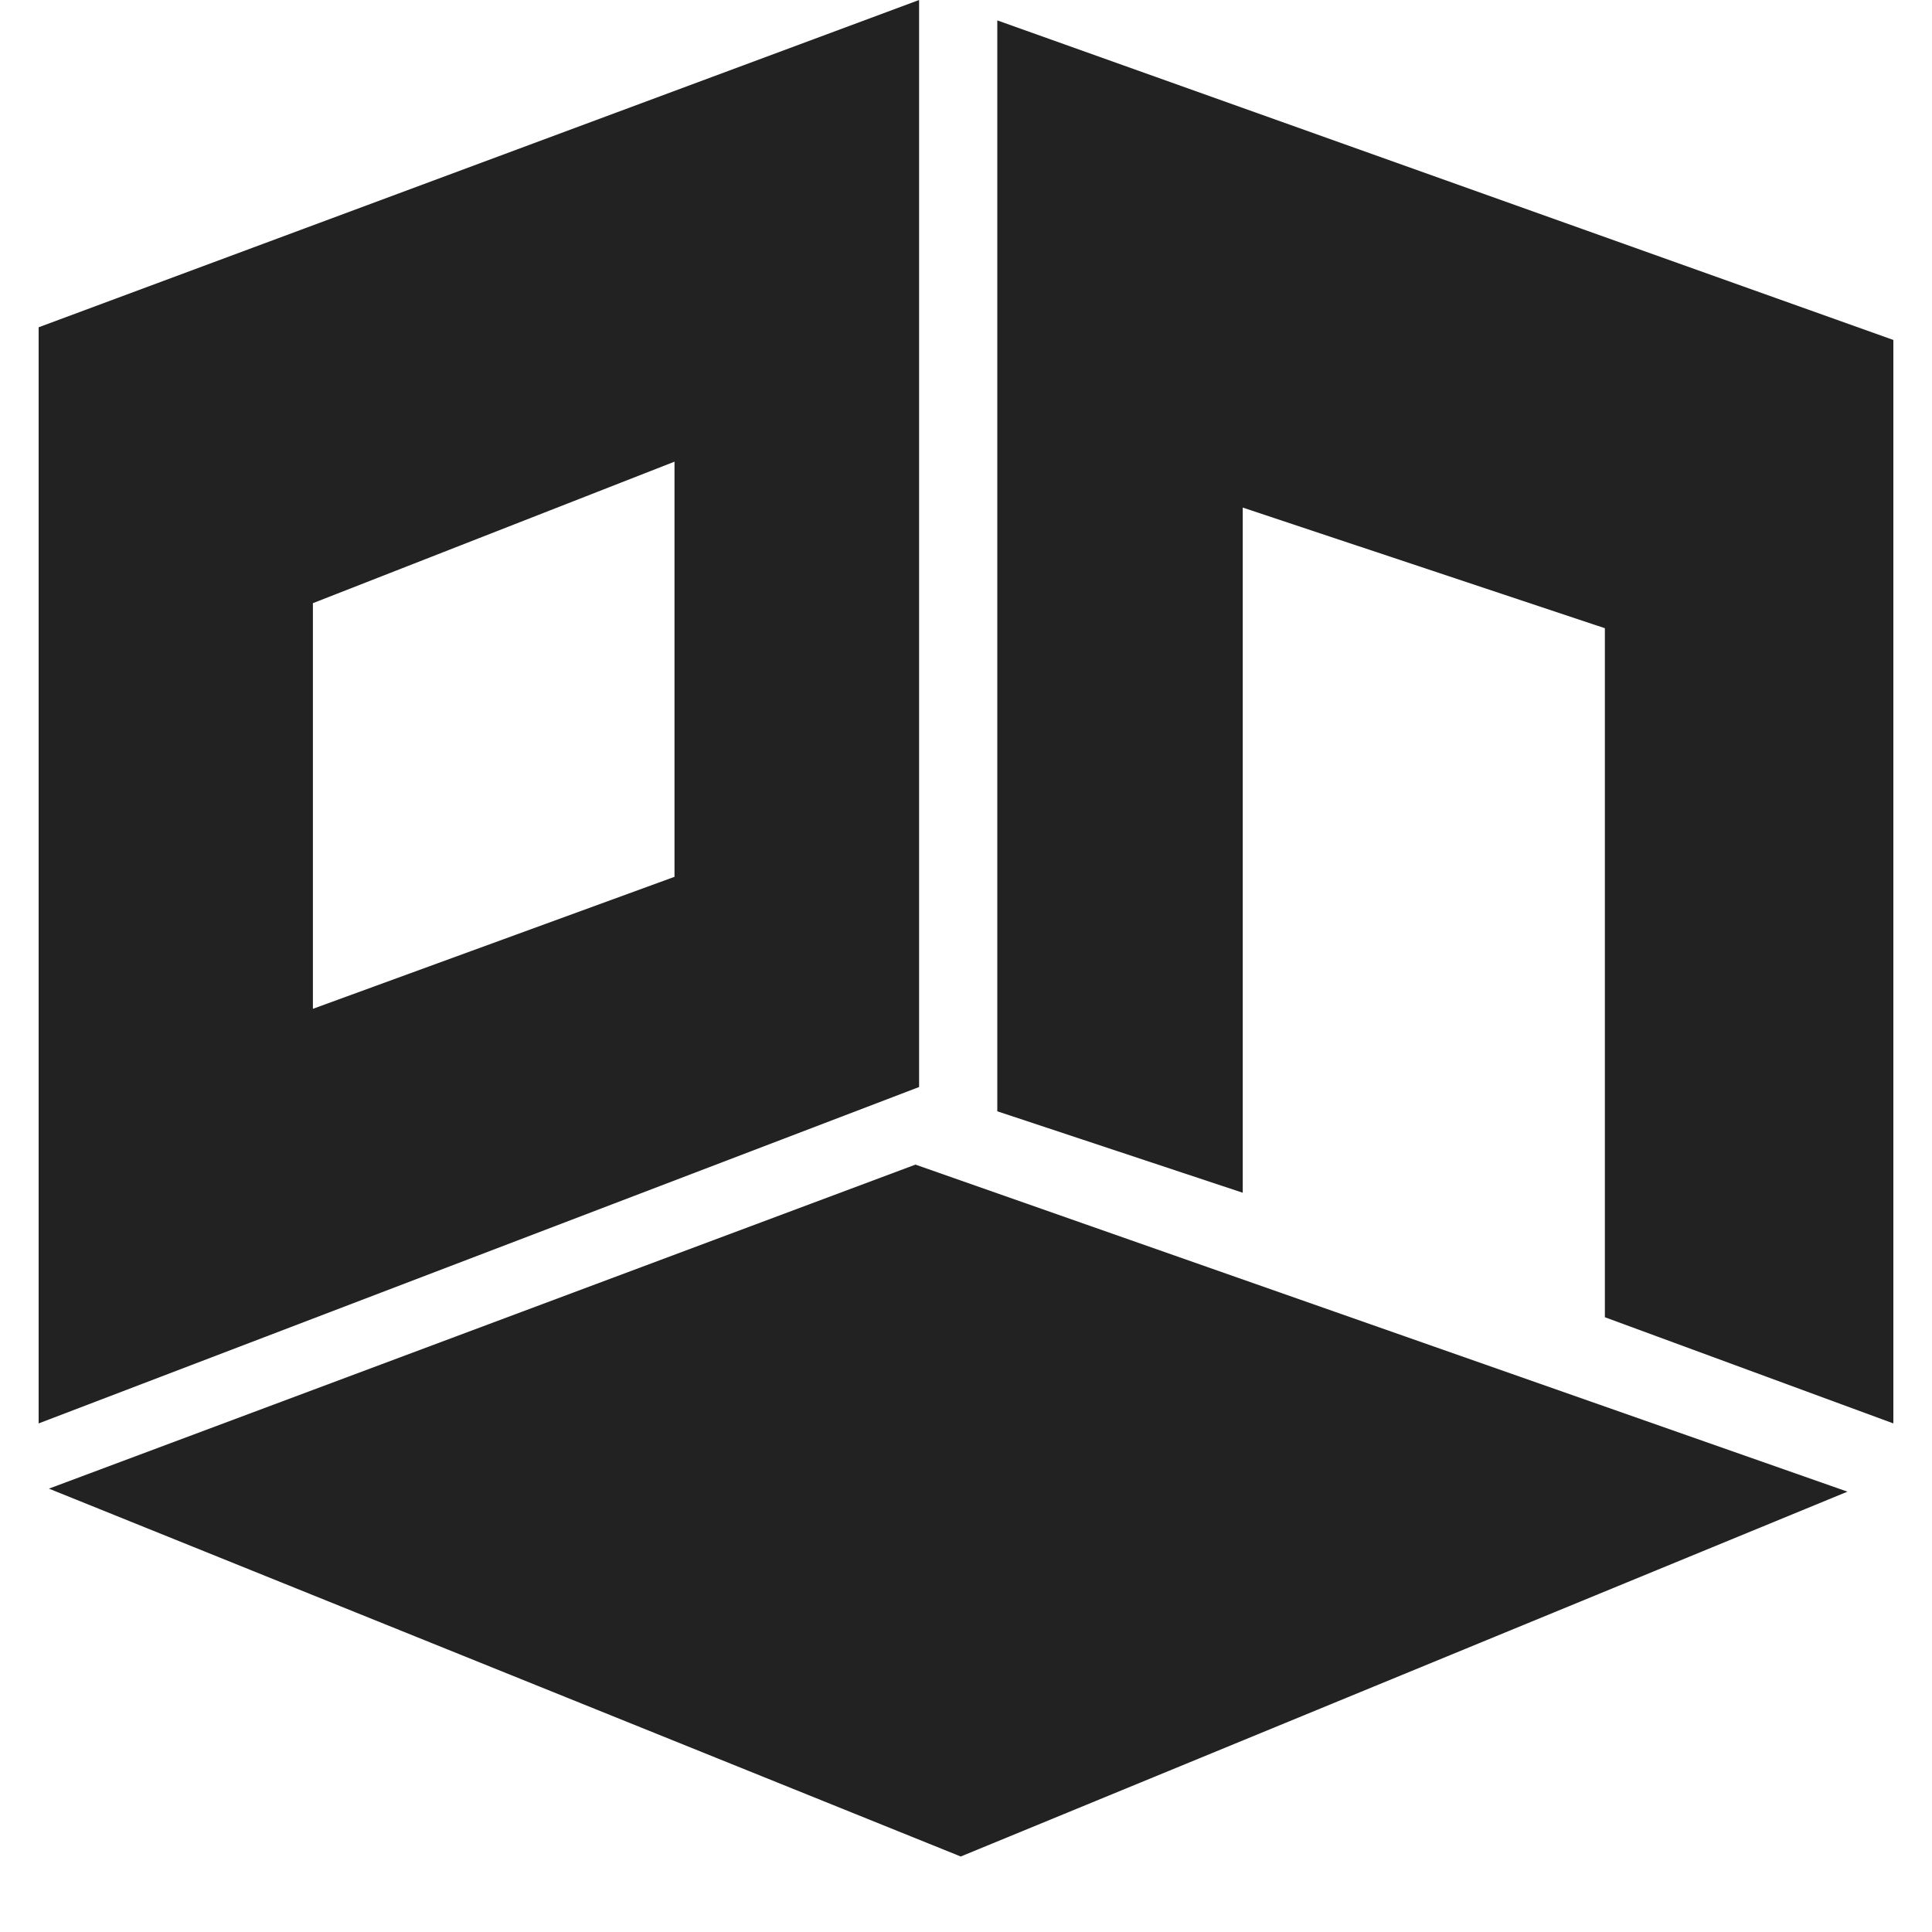 <svg width="15" height="15" viewBox="0 0 24 25" fill="none" xmlns="http://www.w3.org/2000/svg">
<path d="M12.405 0.264V14.38L15.581 15.434V6.568L20.267 8.129V17.045L24 18.419V4.399L12.405 0.264Z" fill="#222222"/>
<path d="M11.346 15.07L23.406 19.302L11.932 24.023L0.133 19.263L11.346 15.07Z" fill="#222222"/>
<path d="M0 4.235V18.419L11.393 14.066V0L0 4.235ZM8.228 11.346L3.549 13.054V7.805L8.228 5.974V11.346Z" fill="#222222"/>
</svg>
